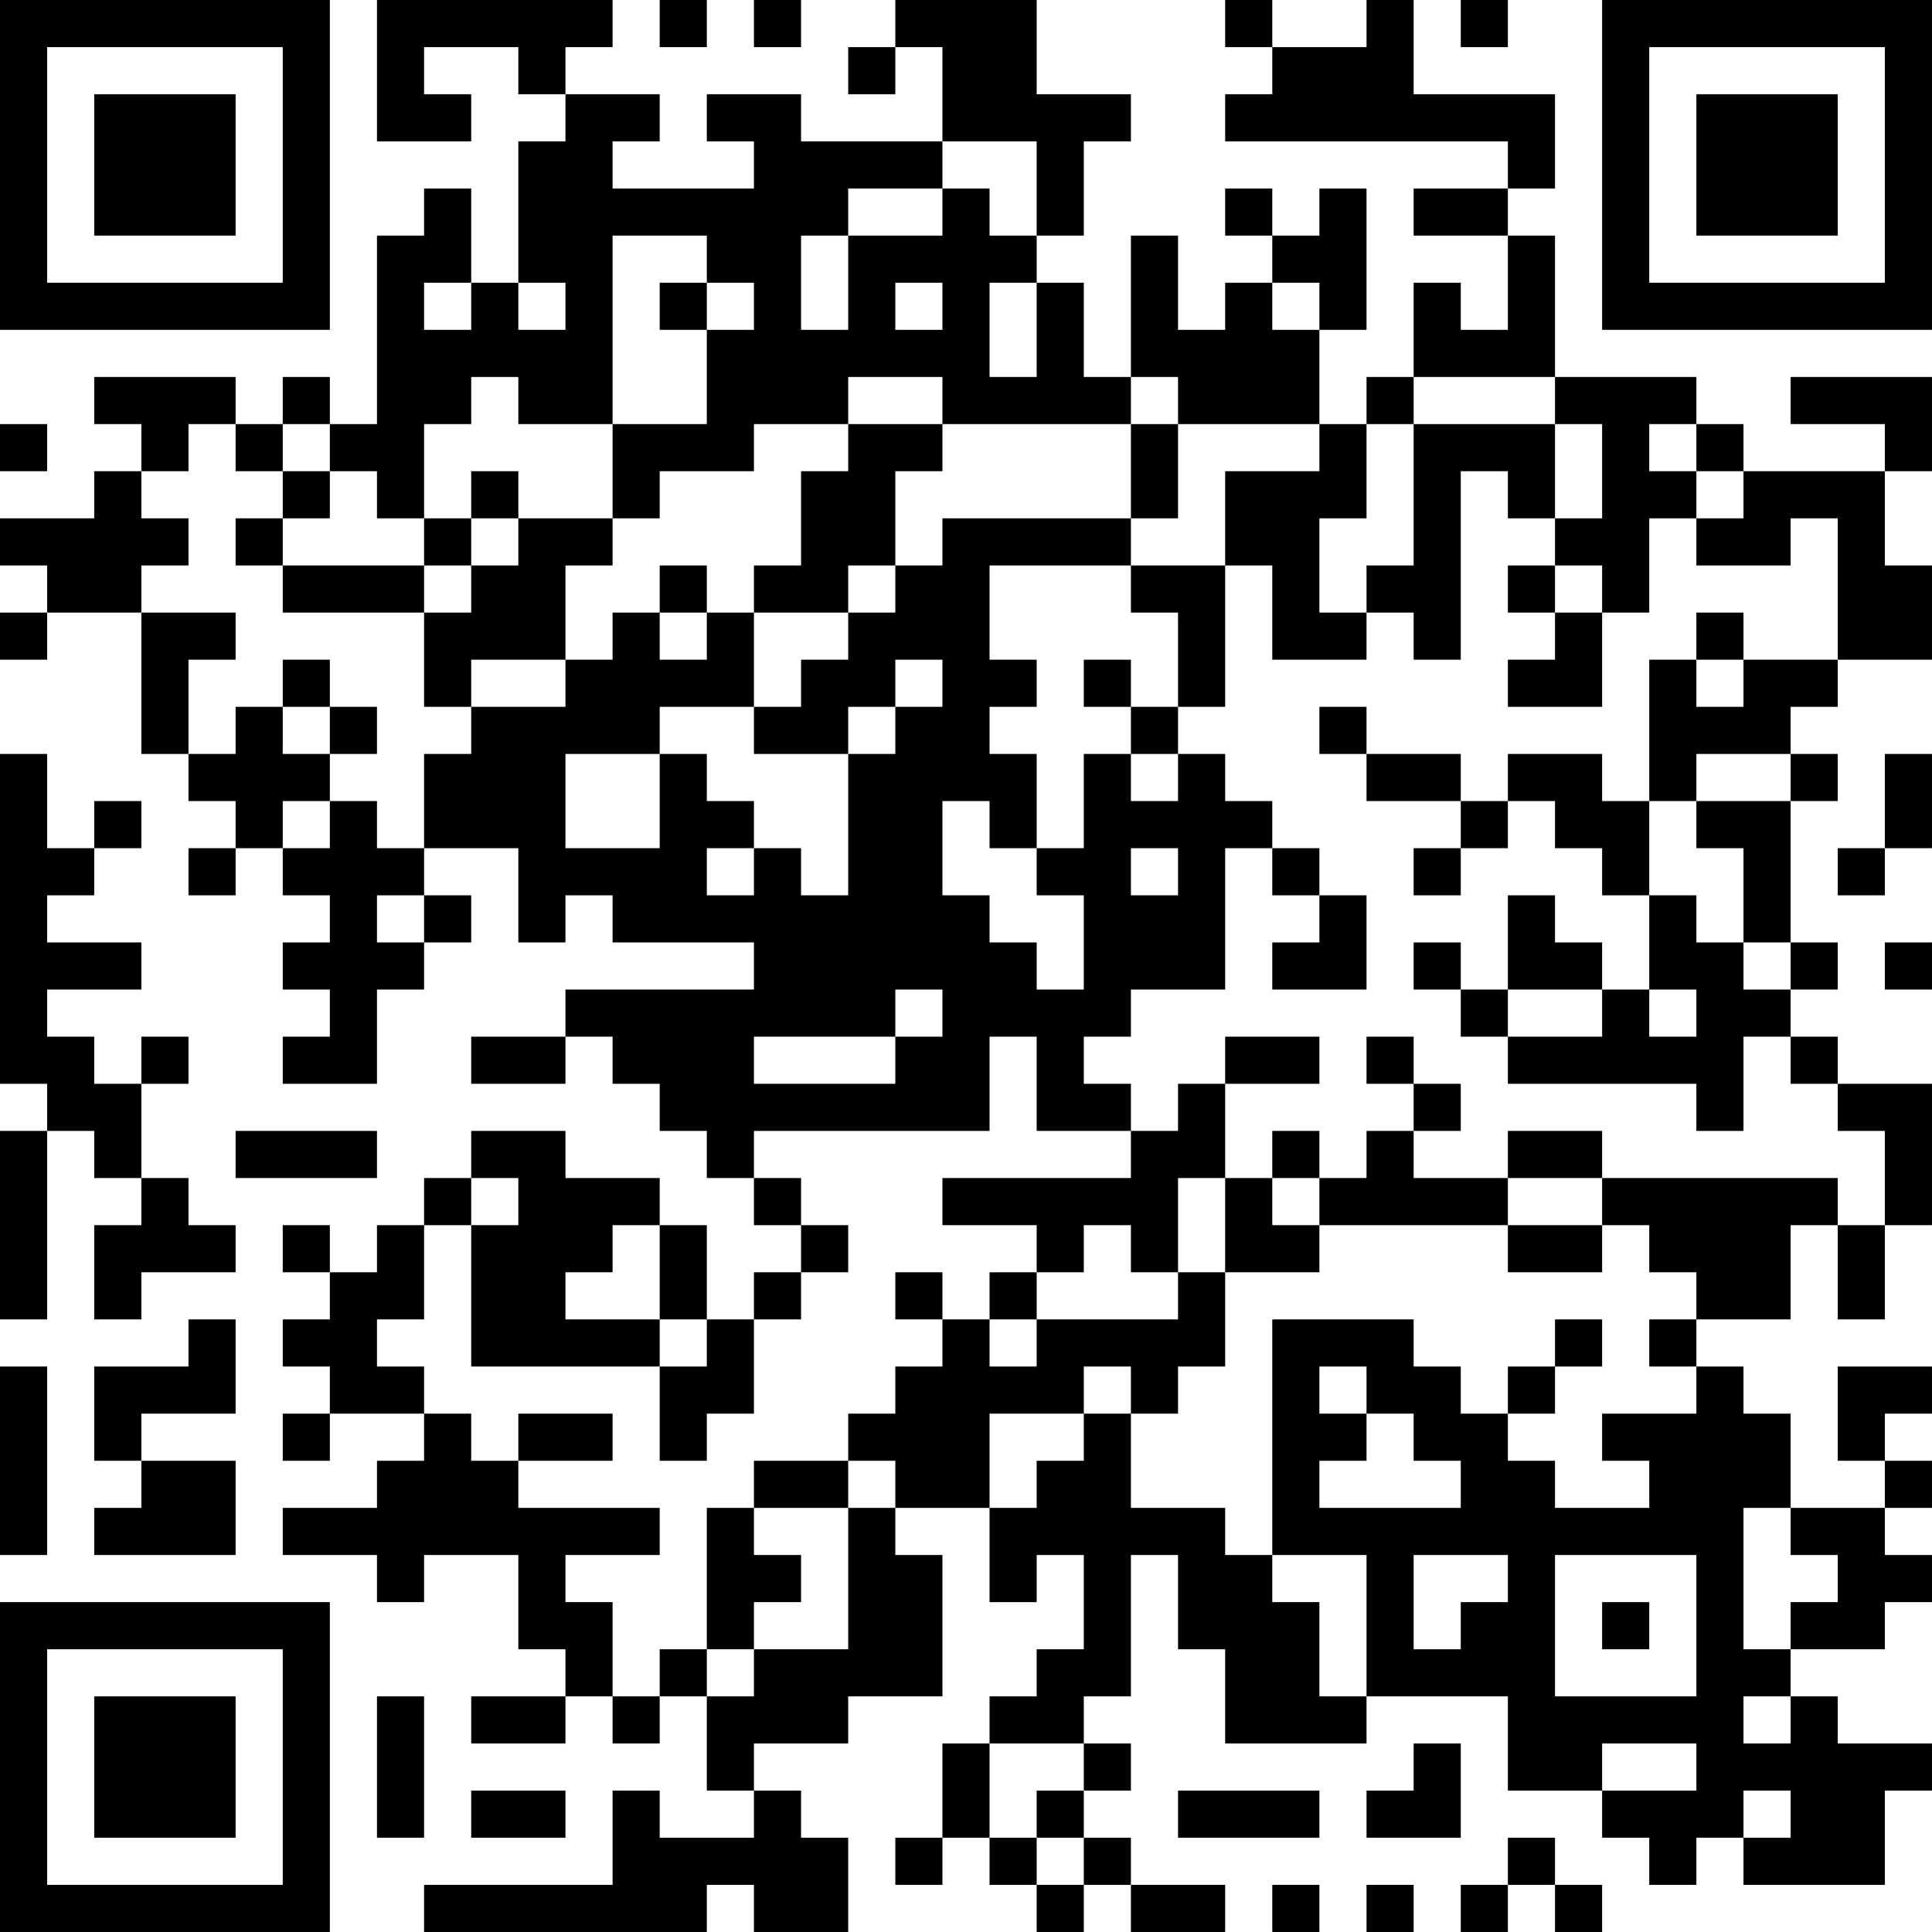 <?xml version="1.0" encoding="UTF-8"?>
<svg xmlns="http://www.w3.org/2000/svg" version="1.1" width="200" height="200" viewBox="0 0 200 200"><rect x="0" y="0" width="200" height="200" fill="#ffffff"/><g transform="scale(4.878)"><g transform="translate(0,0)"><path fill-rule="evenodd" d="M8 0L8 3L10 3L10 2L9 2L9 1L11 1L11 2L12 2L12 3L11 3L11 6L10 6L10 4L9 4L9 5L8 5L8 9L7 9L7 8L6 8L6 9L5 9L5 8L2 8L2 9L3 9L3 10L2 10L2 11L0 11L0 12L1 12L1 13L0 13L0 14L1 14L1 13L3 13L3 16L4 16L4 17L5 17L5 18L4 18L4 19L5 19L5 18L6 18L6 19L7 19L7 20L6 20L6 21L7 21L7 22L6 22L6 23L8 23L8 21L9 21L9 20L10 20L10 19L9 19L9 18L11 18L11 20L12 20L12 19L13 19L13 20L16 20L16 21L12 21L12 22L10 22L10 23L12 23L12 22L13 22L13 23L14 23L14 24L15 24L15 25L16 25L16 26L17 26L17 27L16 27L16 28L15 28L15 26L14 26L14 25L12 25L12 24L10 24L10 25L9 25L9 26L8 26L8 27L7 27L7 26L6 26L6 27L7 27L7 28L6 28L6 29L7 29L7 30L6 30L6 31L7 31L7 30L9 30L9 31L8 31L8 32L6 32L6 33L8 33L8 34L9 34L9 33L11 33L11 35L12 35L12 36L10 36L10 37L12 37L12 36L13 36L13 37L14 37L14 36L15 36L15 38L16 38L16 39L14 39L14 38L13 38L13 40L9 40L9 41L15 41L15 40L16 40L16 41L18 41L18 39L17 39L17 38L16 38L16 37L18 37L18 36L20 36L20 33L19 33L19 32L21 32L21 34L22 34L22 33L23 33L23 35L22 35L22 36L21 36L21 37L20 37L20 39L19 39L19 40L20 40L20 39L21 39L21 40L22 40L22 41L23 41L23 40L24 40L24 41L26 41L26 40L24 40L24 39L23 39L23 38L24 38L24 37L23 37L23 36L24 36L24 33L25 33L25 35L26 35L26 37L29 37L29 36L32 36L32 38L34 38L34 39L35 39L35 40L36 40L36 39L37 39L37 40L40 40L40 38L41 38L41 37L39 37L39 36L38 36L38 35L40 35L40 34L41 34L41 33L40 33L40 32L41 32L41 31L40 31L40 30L41 30L41 29L39 29L39 31L40 31L40 32L38 32L38 30L37 30L37 29L36 29L36 28L38 28L38 26L39 26L39 28L40 28L40 26L41 26L41 23L39 23L39 22L38 22L38 21L39 21L39 20L38 20L38 17L39 17L39 16L38 16L38 15L39 15L39 14L41 14L41 12L40 12L40 10L41 10L41 8L38 8L38 9L40 9L40 10L37 10L37 9L36 9L36 8L33 8L33 5L32 5L32 4L33 4L33 2L30 2L30 0L29 0L29 1L27 1L27 0L26 0L26 1L27 1L27 2L26 2L26 3L32 3L32 4L30 4L30 5L32 5L32 7L31 7L31 6L30 6L30 8L29 8L29 9L28 9L28 7L29 7L29 4L28 4L28 5L27 5L27 4L26 4L26 5L27 5L27 6L26 6L26 7L25 7L25 5L24 5L24 8L23 8L23 6L22 6L22 5L23 5L23 3L24 3L24 2L22 2L22 0L19 0L19 1L18 1L18 2L19 2L19 1L20 1L20 3L17 3L17 2L15 2L15 3L16 3L16 4L13 4L13 3L14 3L14 2L12 2L12 1L13 1L13 0ZM14 0L14 1L15 1L15 0ZM16 0L16 1L17 1L17 0ZM31 0L31 1L32 1L32 0ZM20 3L20 4L18 4L18 5L17 5L17 7L18 7L18 5L20 5L20 4L21 4L21 5L22 5L22 3ZM13 5L13 9L11 9L11 8L10 8L10 9L9 9L9 11L8 11L8 10L7 10L7 9L6 9L6 10L5 10L5 9L4 9L4 10L3 10L3 11L4 11L4 12L3 12L3 13L5 13L5 14L4 14L4 16L5 16L5 15L6 15L6 16L7 16L7 17L6 17L6 18L7 18L7 17L8 17L8 18L9 18L9 16L10 16L10 15L12 15L12 14L13 14L13 13L14 13L14 14L15 14L15 13L16 13L16 15L14 15L14 16L12 16L12 18L14 18L14 16L15 16L15 17L16 17L16 18L15 18L15 19L16 19L16 18L17 18L17 19L18 19L18 16L19 16L19 15L20 15L20 14L19 14L19 15L18 15L18 16L16 16L16 15L17 15L17 14L18 14L18 13L19 13L19 12L20 12L20 11L24 11L24 12L21 12L21 14L22 14L22 15L21 15L21 16L22 16L22 18L21 18L21 17L20 17L20 19L21 19L21 20L22 20L22 21L23 21L23 19L22 19L22 18L23 18L23 16L24 16L24 17L25 17L25 16L26 16L26 17L27 17L27 18L26 18L26 21L24 21L24 22L23 22L23 23L24 23L24 24L22 24L22 22L21 22L21 24L16 24L16 25L17 25L17 26L18 26L18 27L17 27L17 28L16 28L16 30L15 30L15 31L14 31L14 29L15 29L15 28L14 28L14 26L13 26L13 27L12 27L12 28L14 28L14 29L10 29L10 26L11 26L11 25L10 25L10 26L9 26L9 28L8 28L8 29L9 29L9 30L10 30L10 31L11 31L11 32L14 32L14 33L12 33L12 34L13 34L13 36L14 36L14 35L15 35L15 36L16 36L16 35L18 35L18 32L19 32L19 31L18 31L18 30L19 30L19 29L20 29L20 28L21 28L21 29L22 29L22 28L25 28L25 27L26 27L26 29L25 29L25 30L24 30L24 29L23 29L23 30L21 30L21 32L22 32L22 31L23 31L23 30L24 30L24 32L26 32L26 33L27 33L27 34L28 34L28 36L29 36L29 33L27 33L27 28L30 28L30 29L31 29L31 30L32 30L32 31L33 31L33 32L35 32L35 31L34 31L34 30L36 30L36 29L35 29L35 28L36 28L36 27L35 27L35 26L34 26L34 25L39 25L39 26L40 26L40 24L39 24L39 23L38 23L38 22L37 22L37 24L36 24L36 23L32 23L32 22L34 22L34 21L35 21L35 22L36 22L36 21L35 21L35 19L36 19L36 20L37 20L37 21L38 21L38 20L37 20L37 18L36 18L36 17L38 17L38 16L36 16L36 17L35 17L35 14L36 14L36 15L37 15L37 14L39 14L39 11L38 11L38 12L36 12L36 11L37 11L37 10L36 10L36 9L35 9L35 10L36 10L36 11L35 11L35 13L34 13L34 12L33 12L33 11L34 11L34 9L33 9L33 8L30 8L30 9L29 9L29 11L28 11L28 13L29 13L29 14L27 14L27 12L26 12L26 10L28 10L28 9L25 9L25 8L24 8L24 9L20 9L20 8L18 8L18 9L16 9L16 10L14 10L14 11L13 11L13 9L15 9L15 7L16 7L16 6L15 6L15 5ZM9 6L9 7L10 7L10 6ZM11 6L11 7L12 7L12 6ZM14 6L14 7L15 7L15 6ZM19 6L19 7L20 7L20 6ZM21 6L21 8L22 8L22 6ZM27 6L27 7L28 7L28 6ZM0 9L0 10L1 10L1 9ZM18 9L18 10L17 10L17 12L16 12L16 13L18 13L18 12L19 12L19 10L20 10L20 9ZM24 9L24 11L25 11L25 9ZM30 9L30 12L29 12L29 13L30 13L30 14L31 14L31 10L32 10L32 11L33 11L33 9ZM6 10L6 11L5 11L5 12L6 12L6 13L9 13L9 15L10 15L10 14L12 14L12 12L13 12L13 11L11 11L11 10L10 10L10 11L9 11L9 12L6 12L6 11L7 11L7 10ZM10 11L10 12L9 12L9 13L10 13L10 12L11 12L11 11ZM14 12L14 13L15 13L15 12ZM24 12L24 13L25 13L25 15L24 15L24 14L23 14L23 15L24 15L24 16L25 16L25 15L26 15L26 12ZM32 12L32 13L33 13L33 14L32 14L32 15L34 15L34 13L33 13L33 12ZM36 13L36 14L37 14L37 13ZM6 14L6 15L7 15L7 16L8 16L8 15L7 15L7 14ZM28 15L28 16L29 16L29 17L31 17L31 18L30 18L30 19L31 19L31 18L32 18L32 17L33 17L33 18L34 18L34 19L35 19L35 17L34 17L34 16L32 16L32 17L31 17L31 16L29 16L29 15ZM0 16L0 23L1 23L1 24L0 24L0 28L1 28L1 24L2 24L2 25L3 25L3 26L2 26L2 28L3 28L3 27L5 27L5 26L4 26L4 25L3 25L3 23L4 23L4 22L3 22L3 23L2 23L2 22L1 22L1 21L3 21L3 20L1 20L1 19L2 19L2 18L3 18L3 17L2 17L2 18L1 18L1 16ZM40 16L40 18L39 18L39 19L40 19L40 18L41 18L41 16ZM24 18L24 19L25 19L25 18ZM27 18L27 19L28 19L28 20L27 20L27 21L29 21L29 19L28 19L28 18ZM8 19L8 20L9 20L9 19ZM32 19L32 21L31 21L31 20L30 20L30 21L31 21L31 22L32 22L32 21L34 21L34 20L33 20L33 19ZM40 20L40 21L41 21L41 20ZM19 21L19 22L16 22L16 23L19 23L19 22L20 22L20 21ZM26 22L26 23L25 23L25 24L24 24L24 25L20 25L20 26L22 26L22 27L21 27L21 28L22 28L22 27L23 27L23 26L24 26L24 27L25 27L25 25L26 25L26 27L28 27L28 26L32 26L32 27L34 27L34 26L32 26L32 25L34 25L34 24L32 24L32 25L30 25L30 24L31 24L31 23L30 23L30 22L29 22L29 23L30 23L30 24L29 24L29 25L28 25L28 24L27 24L27 25L26 25L26 23L28 23L28 22ZM5 24L5 25L8 25L8 24ZM27 25L27 26L28 26L28 25ZM19 27L19 28L20 28L20 27ZM4 28L4 29L2 29L2 31L3 31L3 32L2 32L2 33L5 33L5 31L3 31L3 30L5 30L5 28ZM33 28L33 29L32 29L32 30L33 30L33 29L34 29L34 28ZM0 29L0 33L1 33L1 29ZM28 29L28 30L29 30L29 31L28 31L28 32L31 32L31 31L30 31L30 30L29 30L29 29ZM11 30L11 31L13 31L13 30ZM16 31L16 32L15 32L15 35L16 35L16 34L17 34L17 33L16 33L16 32L18 32L18 31ZM37 32L37 35L38 35L38 34L39 34L39 33L38 33L38 32ZM30 33L30 35L31 35L31 34L32 34L32 33ZM33 33L33 36L36 36L36 33ZM34 34L34 35L35 35L35 34ZM8 36L8 39L9 39L9 36ZM37 36L37 37L38 37L38 36ZM21 37L21 39L22 39L22 40L23 40L23 39L22 39L22 38L23 38L23 37ZM30 37L30 38L29 38L29 39L31 39L31 37ZM34 37L34 38L36 38L36 37ZM10 38L10 39L12 39L12 38ZM25 38L25 39L28 39L28 38ZM37 38L37 39L38 39L38 38ZM32 39L32 40L31 40L31 41L32 41L32 40L33 40L33 41L34 41L34 40L33 40L33 39ZM27 40L27 41L28 41L28 40ZM29 40L29 41L30 41L30 40ZM0 0L0 7L7 7L7 0ZM1 1L1 6L6 6L6 1ZM2 2L2 5L5 5L5 2ZM34 0L34 7L41 7L41 0ZM35 1L35 6L40 6L40 1ZM36 2L36 5L39 5L39 2ZM0 34L0 41L7 41L7 34ZM1 35L1 40L6 40L6 35ZM2 36L2 39L5 39L5 36Z" fill="#000000"/></g></g></svg>
